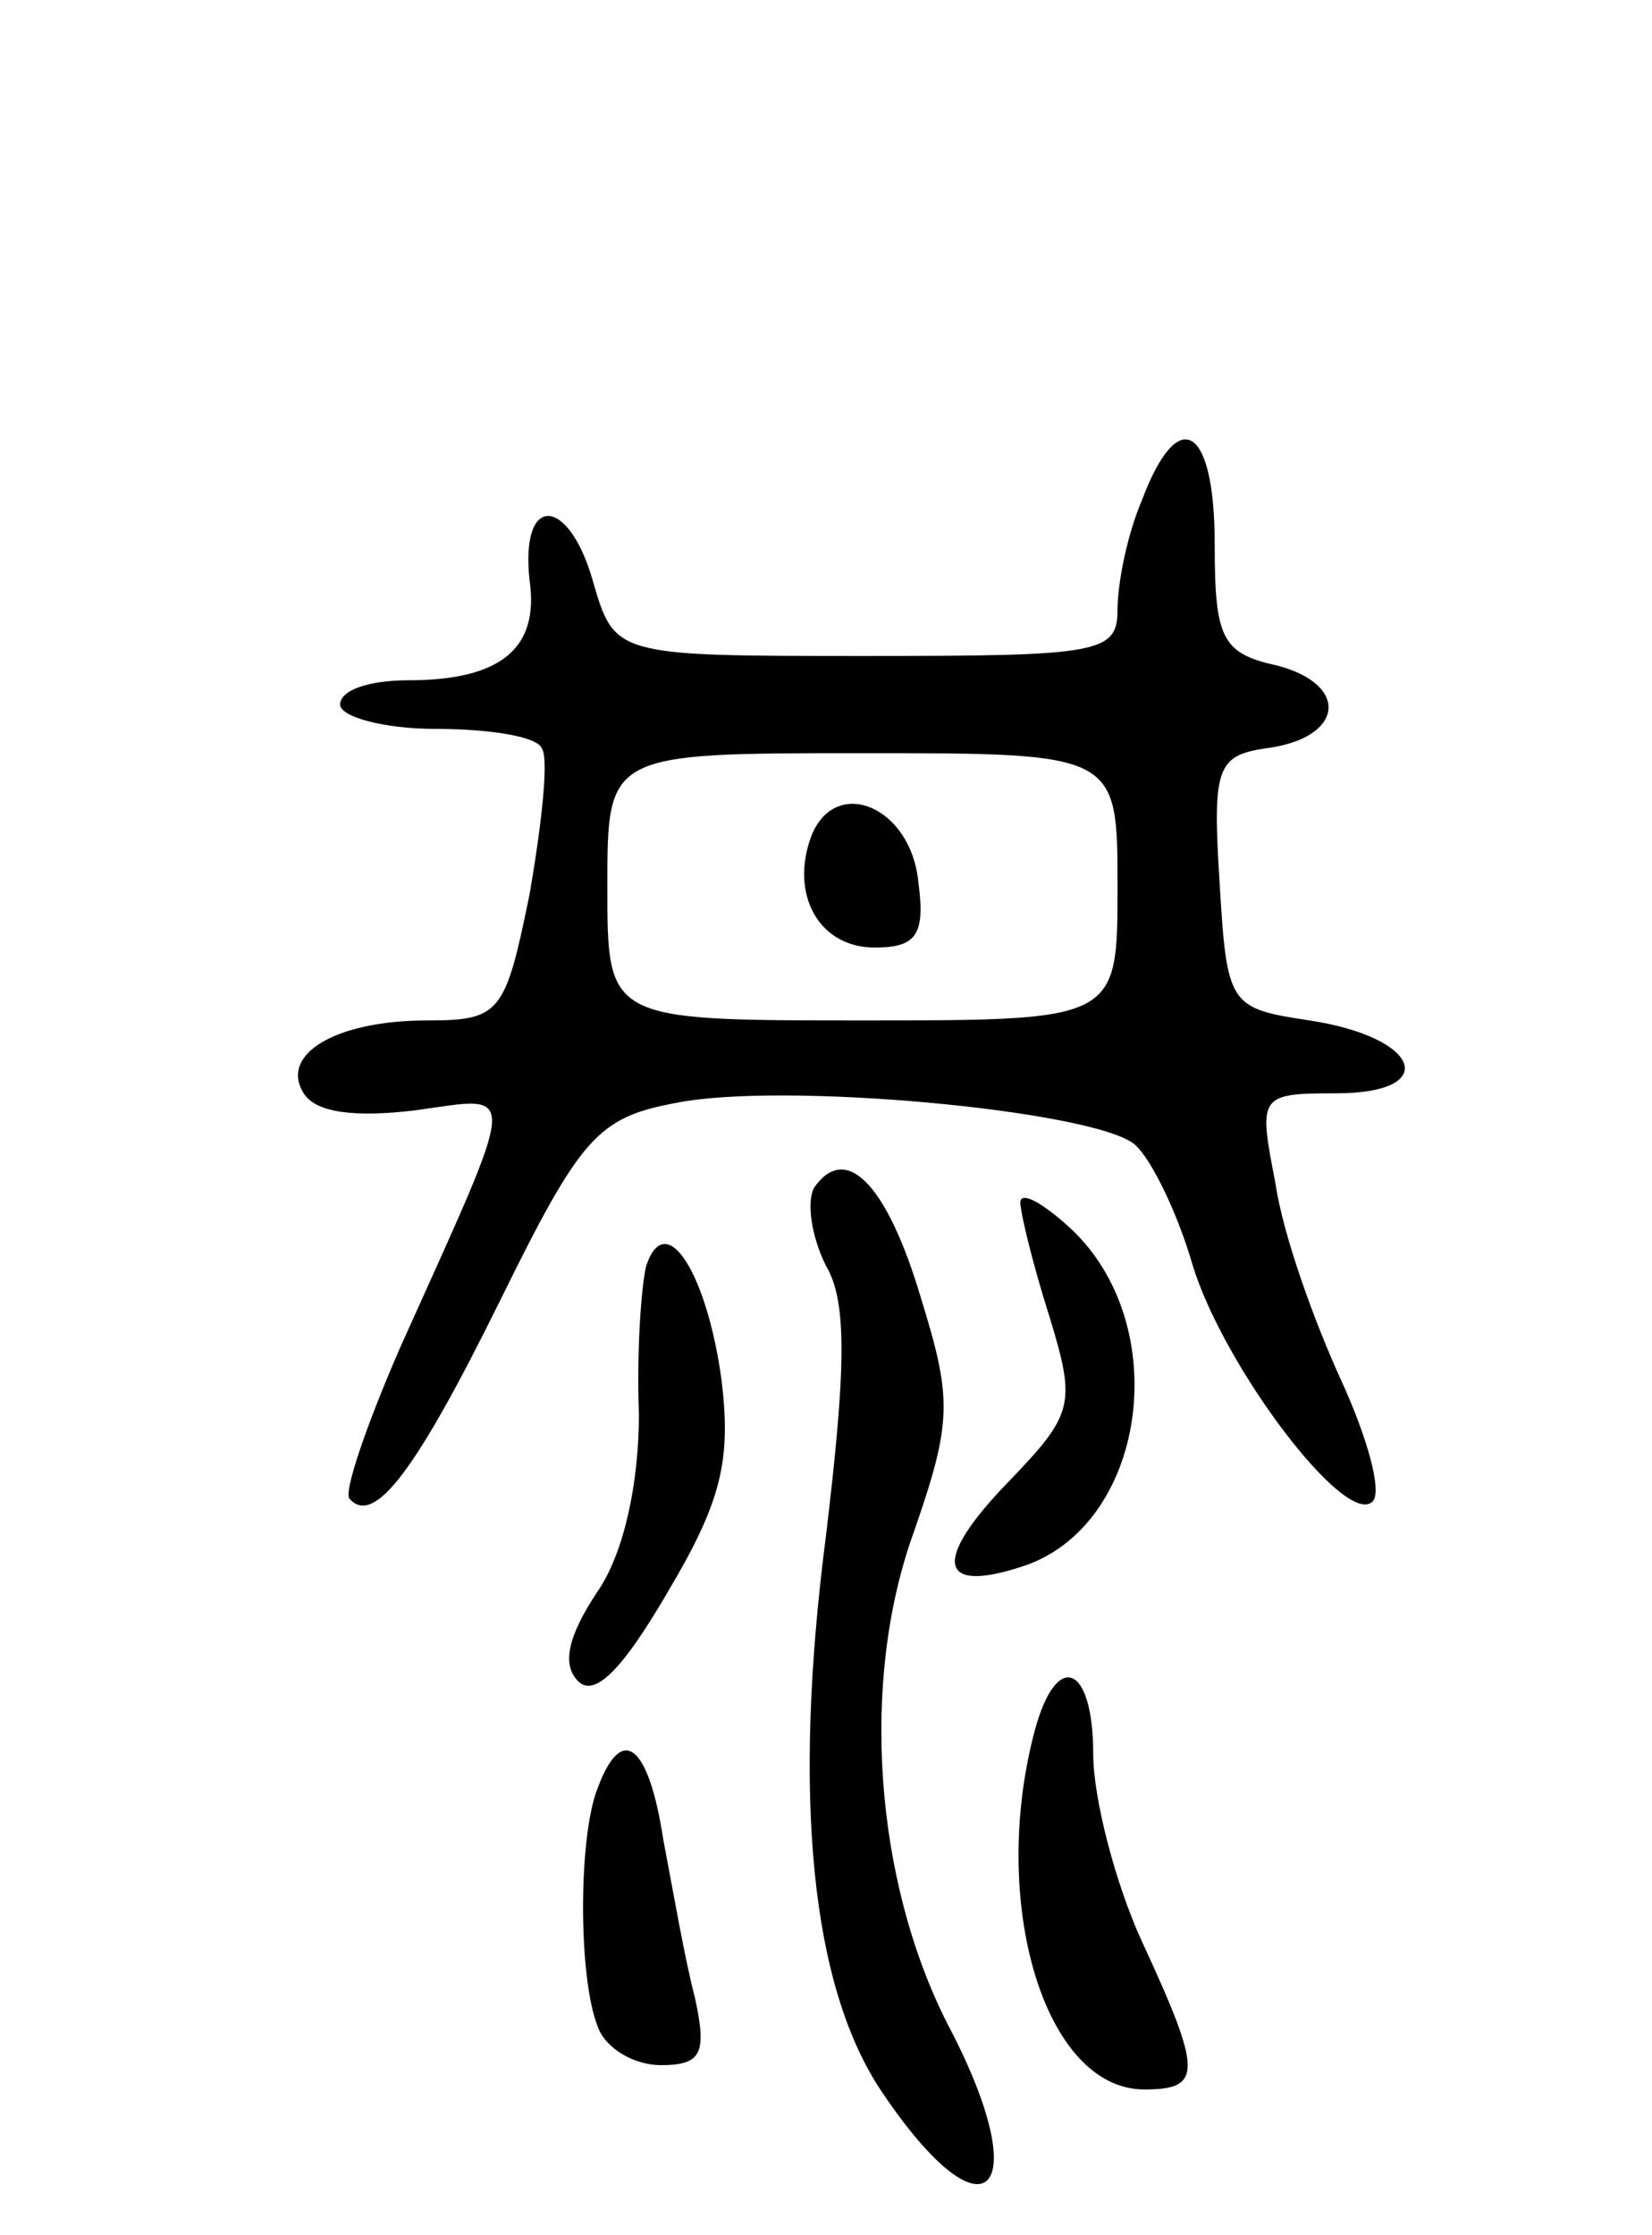 <svg version="1.0" xmlns="http://www.w3.org/2000/svg"
 width="68pt" height="92pt" viewBox="0 0 68 92"
 preserveAspectRatio="xMidYMid meet">
<g transform="translate(0,92) scale(0.1,-0.1)"
fill="#000000" stroke="none">
<path d="M470 714 c-6 -14 -10 -34 -10 -45 0 -18 -8 -19 -104 -19 -103 0 -103
0 -112 31 -10 35 -30 36 -26 0 4 -28 -12 -41 -50 -41 -16 0 -28 -4 -28 -10 0
-5 18 -10 39 -10 22 0 42 -3 44 -8 3 -4 0 -31 -5 -60 -10 -49 -12 -52 -42 -52
-38 0 -61 -14 -51 -30 5 -8 21 -10 46 -7 43 6 43 12 -6 -97 -14 -32 -24 -61
-21 -63 10 -11 27 11 62 82 33 67 40 75 72 81 44 9 172 -3 189 -17 7 -6 18
-29 24 -50 13 -42 63 -108 74 -97 4 4 -2 26 -13 50 -11 24 -24 60 -27 81 -7
36 -7 37 25 37 43 0 35 23 -11 30 -33 5 -34 6 -37 57 -3 47 -1 52 19 55 32 4
35 26 5 34 -23 5 -26 11 -26 50 0 49 -15 58 -30 18z m-10 -159 c0 -55 0 -55
-105 -55 -105 0 -105 0 -105 55 0 55 0 55 105 55 105 0 105 0 105 -55z"/>
<path d="M334 576 c-9 -24 3 -46 26 -46 17 0 21 5 18 27 -3 31 -34 44 -44 19z"/>
<path d="M335 431 c-3 -6 -1 -20 5 -32 9 -15 8 -44 0 -111 -14 -108 -6 -186
23 -229 43 -64 64 -42 27 28 -30 59 -36 141 -14 202 16 46 16 55 3 97 -14 47
-31 64 -44 45z"/>
<path d="M420 425 c0 -4 5 -25 12 -47 11 -36 10 -40 -17 -68 -31 -32 -29 -46
5 -35 52 16 64 100 20 140 -11 10 -20 15 -20 10z"/>
<path d="M266 399 c-2 -8 -4 -35 -3 -61 0 -28 -6 -57 -17 -73 -12 -18 -15 -30
-8 -37 7 -7 19 6 37 37 22 37 26 54 22 87 -6 44 -23 71 -31 47z"/>
<path d="M426 208 c-19 -71 4 -148 45 -148 24 0 24 7 -1 61 -11 24 -20 59 -20
77 0 37 -15 43 -24 10z"/>
<path d="M246 184 c-8 -20 -8 -78 0 -98 3 -9 15 -16 26 -16 17 0 19 5 14 28
-4 15 -9 44 -13 65 -6 39 -17 48 -27 21z"/>
</g>
</svg>

